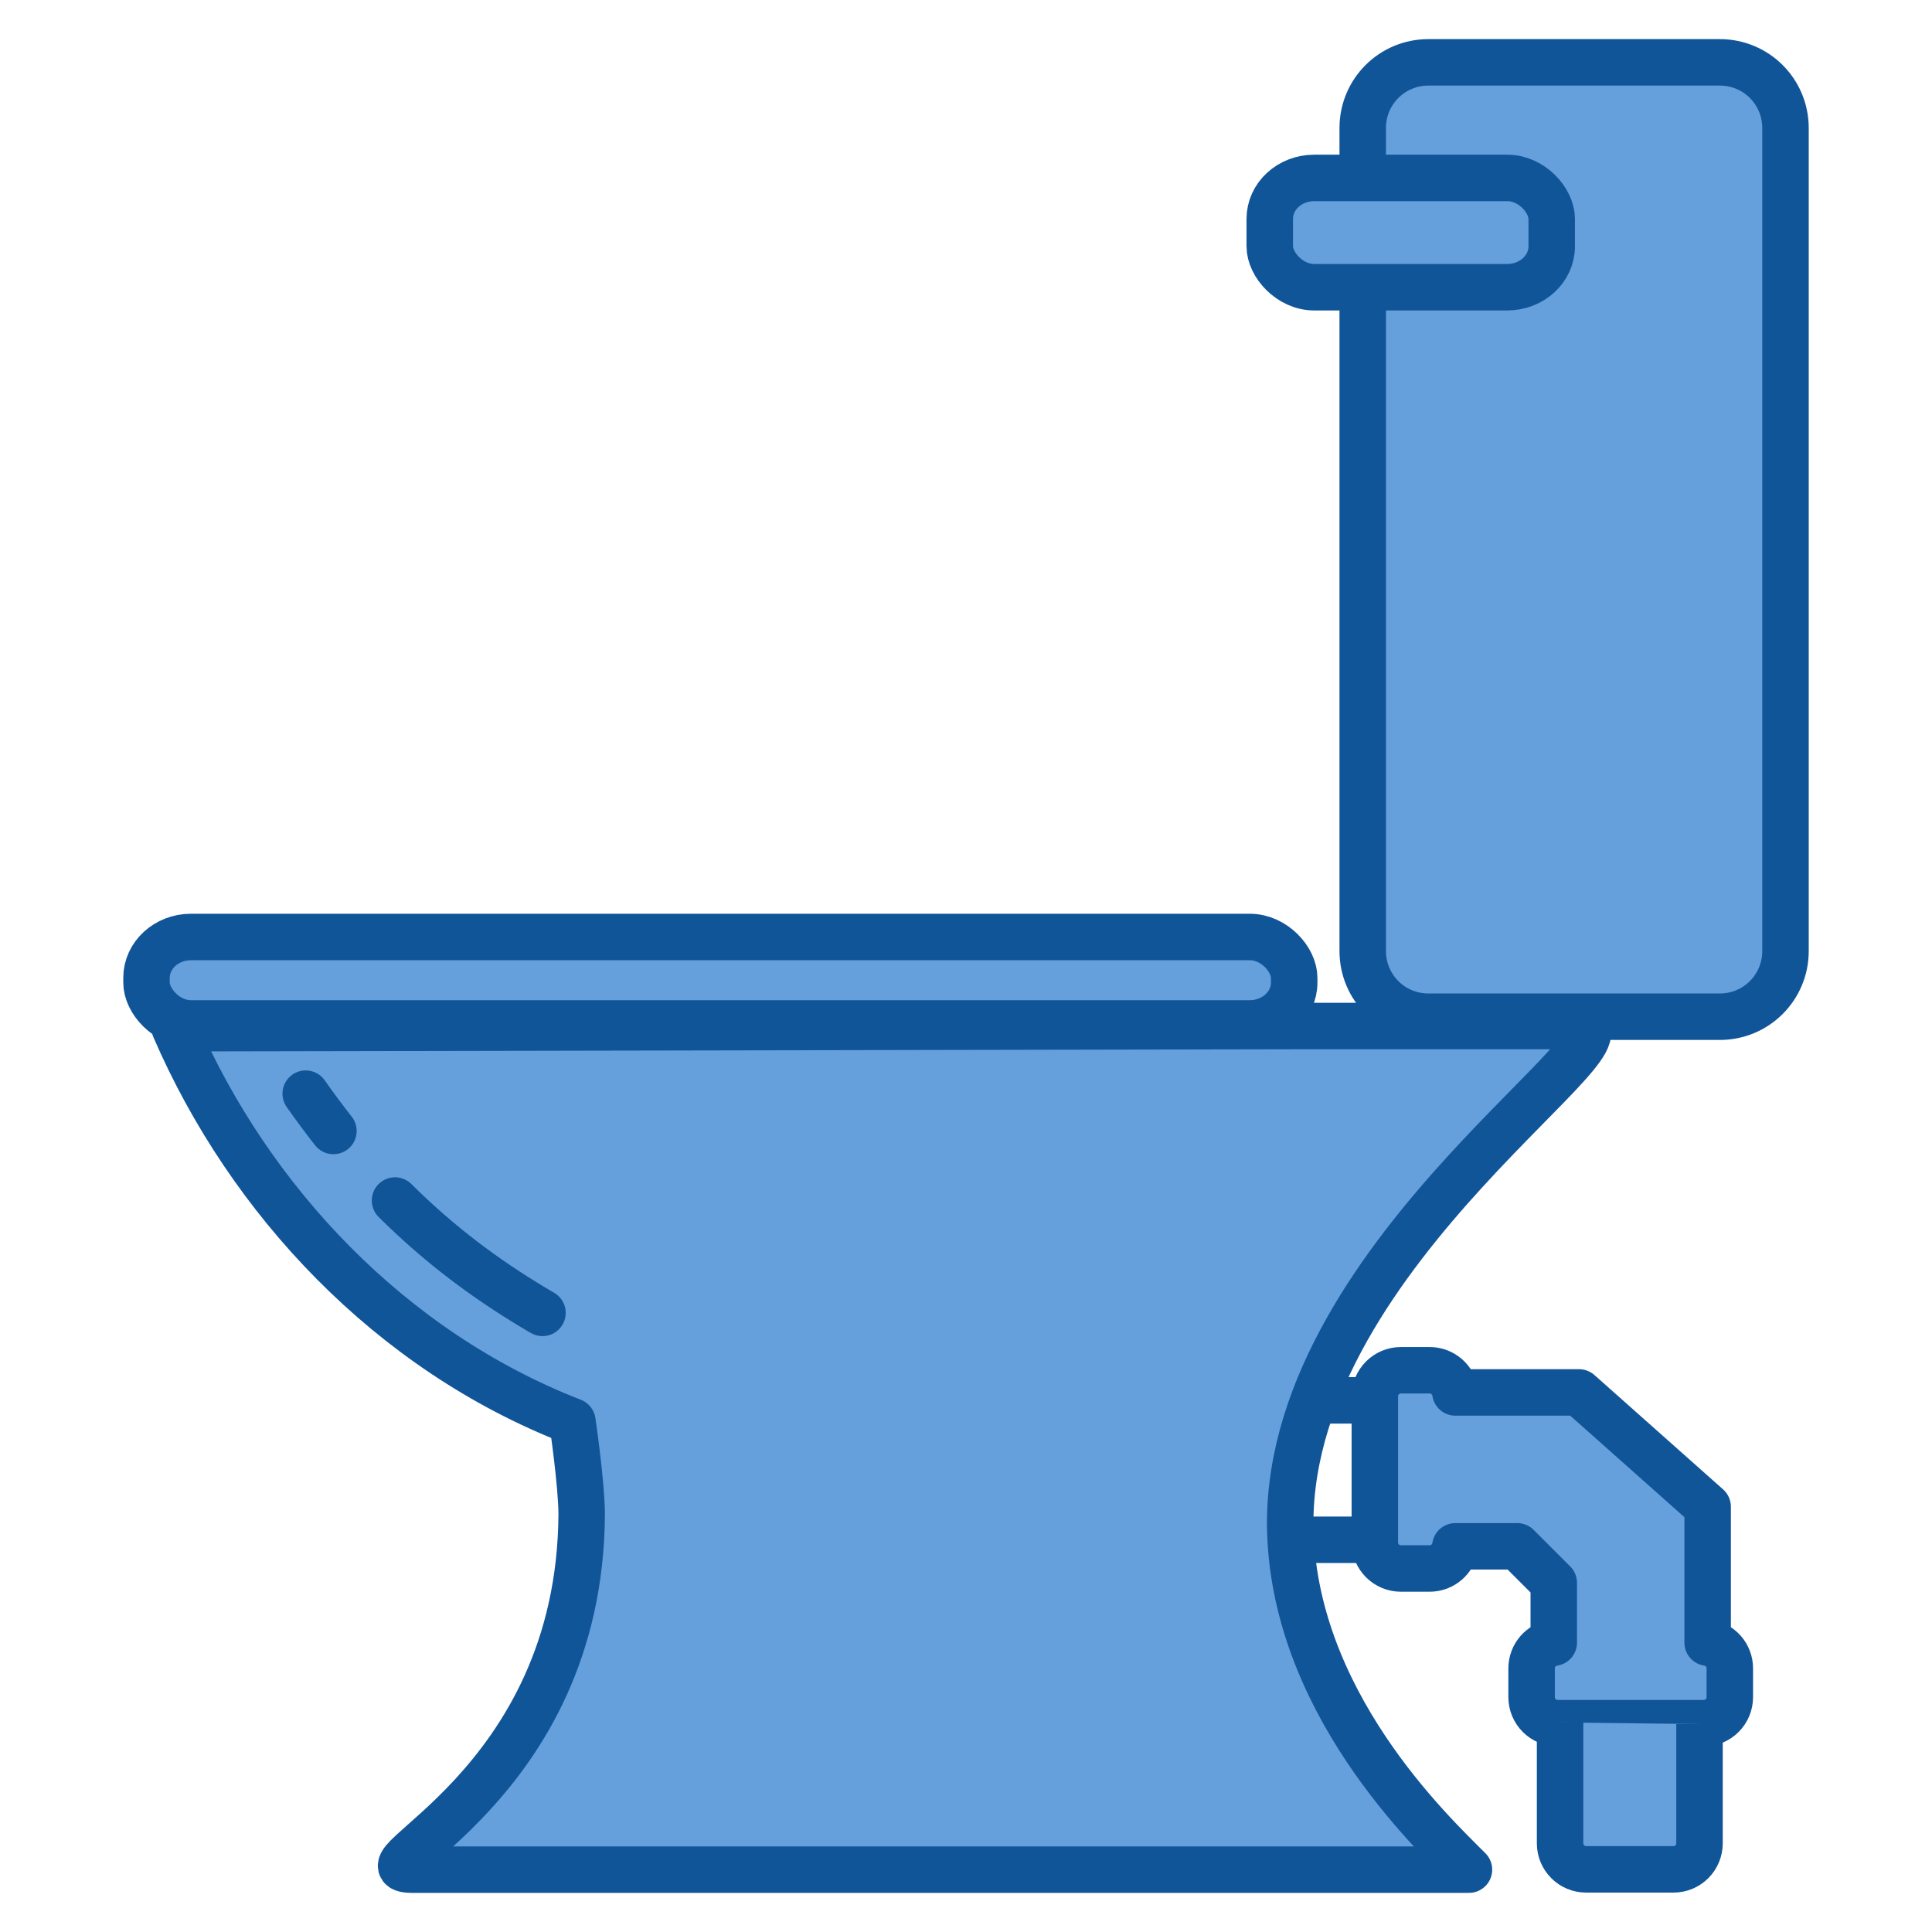 <?xml version="1.0" ?>
<svg height="150px" id="svg5412" version="1.1" viewBox="0 0 519.587 519.587" width="150px" xmlns="http://www.w3.org/2000/svg" xmlns:cc="http://creativecommons.org/ns#" xmlns:dc="http://purl.org/dc/elements/1.1/" xmlns:rdf="http://www.w3.org/1999/02/22-rdf-syntax-ns#" xmlns:svg="http://www.w3.org/2000/svg" >
  <defs id="defs5414" />
  <g id="layer1" transform="translate(-380.1,-1341.996)">
    <g id="g4681" transform="translate(15555.868,-1496.941)">
      <rect height="23.248" id="rect5659-2" rx="11.96" ry="10.993" style="opacity:1;fill:#65a0dd;;fill-opacity:1;fill-rule:nonzero;stroke:#115599;stroke-width:12.5;stroke-linecap:round;stroke-linejoin:round;stroke-miterlimit:4;stroke-dasharray:none;stroke-dashoffset:67.278;stroke-opacity:1" width="308.655" x="-15136.366" y="3090.926"/>
      <path d="m -15128.751,3115.46 c 20.052,46.292 57.961,86.702 106.923,105.749 0,0 2.444,16.532 2.497,24.887 -0.377,73.754 -62.564,95.496 -45.666,95.659 l 284.287,0 c -10.127,-10.126 -47.776,-45.534 -48.084,-93.089 0,-74.161 99.973,-133.598 76.495,-133.791 l -74.243,0 z" id="rect5659-6-9" style="opacity:1;fill:#65a0dd;;fill-opacity:1;fill-rule:nonzero;stroke:#115599;stroke-width:12.5;stroke-linecap:round;stroke-linejoin:round;stroke-miterlimit:4;stroke-dasharray:none;stroke-dashoffset:67.278;stroke-opacity:1"/>
      <path d="m -14809.282,2884.318 0,-10.945 c 0,-9.787 7.878,-17.666 17.665,-17.666 l 78.368,0 c 9.786,0 17.666,7.879 17.666,17.666 l 0,221.33 c 0,9.787 -7.88,17.665 -17.666,17.665 l -78.368,0 c -9.787,0 -17.665,-7.879 -17.665,-17.665 l 0,-176.785" id="rect5659-4-6" style="opacity:1;fill:#65a0dd;;fill-opacity:1;fill-rule:nonzero;stroke:#115599;stroke-width:12.5;stroke-linecap:round;stroke-linejoin:round;stroke-miterlimit:4;stroke-dasharray:none;stroke-dashoffset:67.278;stroke-opacity:1"/>
      <rect height="29.392" id="rect5764-7" rx="11.959" ry="10.993" style="opacity:1;fill:#65a0dd;;fill-opacity:1;fill-rule:nonzero;stroke:#115599;stroke-width:12.5;stroke-linecap:round;stroke-linejoin:round;stroke-miterlimit:4;stroke-dasharray:none;stroke-dashoffset:67.278;stroke-opacity:1" width="75.825" x="-14834.28" y="2886.788"/>
      <path d="m -15025.823,3194.345 c -24.767,-13.883 -49.243,-32.695 -72.712,-68.624" id="path4257-0-5-7" style="fill:#65a0dd;;fill-rule:evenodd;stroke:#115599;stroke-width:12.5;stroke-linecap:round;stroke-linejoin:round;stroke-miterlimit:4;stroke-dasharray:50, 25, 12.5, 25;stroke-dashoffset:107.829;stroke-opacity:1"/>
      <g id="g5349-6-5-7" style="stroke-width:25.457;stroke-miterlimit:4;stroke-dasharray:none" transform="matrix(0.491,0,0,0.491,-10863.219,1291.679)">
        <path d="m -8015.867,3901.783 c -7.914,0 -14.285,6.371 -14.285,14.285 l 0,80 c 0,7.914 6.371,14.287 14.285,14.287 l 15.715,0 c 7.184,0 13.079,-5.257 14.109,-12.145 l 33.893,0 20.006,20.006 0,32.752 c -6.888,1.031 -12.141,6.926 -12.141,14.109 l 0,15.715 c 0,7.914 6.369,14.285 14.283,14.285 l 80,0 c 7.914,0 14.287,-6.371 14.287,-14.285 l 0,-15.715 c 0,-7.184 -5.257,-13.079 -12.145,-14.109 l 0,-74.438 -70.443,-62.605 -67.74,0 c -1.031,-6.888 -6.926,-12.143 -14.109,-12.143 z" id="rect5157-8-3-5-2" style="opacity:1;fill:#65a0dd;;fill-opacity:1;fill-rule:nonzero;stroke:#115599;stroke-width:25.457;stroke-linecap:round;stroke-linejoin:round;stroke-miterlimit:4;stroke-dasharray:none;stroke-dashoffset:0;stroke-opacity:1"/>
        <path d="m -8030.75,3994.633 -44.643,0 m 9.876,-76.368 35.017,0" id="rect5324-4-4-2" style="opacity:1;fill:#65a0dd;;fill-opacity:1;fill-rule:nonzero;stroke:#115599;stroke-width:25.457;stroke-linecap:butt;stroke-linejoin:round;stroke-miterlimit:4;stroke-dasharray:none;stroke-dashoffset:0;stroke-opacity:1"/>
        <path d="m -7928.684,4094.689 0,66.177 c 0,7.914 6.371,14.286 14.286,14.286 l 47.796,0 c 7.914,0 14.286,-6.372 14.286,-14.286 l 0,-65.293" id="rect5324-8-2-6-9" style="opacity:1;fill:#65a0dd;;fill-opacity:1;fill-rule:nonzero;stroke:#115599;stroke-width:25.457;stroke-linecap:butt;stroke-linejoin:round;stroke-miterlimit:4;stroke-dasharray:none;stroke-dashoffset:0;stroke-opacity:1"/>
      </g>
    </g>
  </g>
</svg>